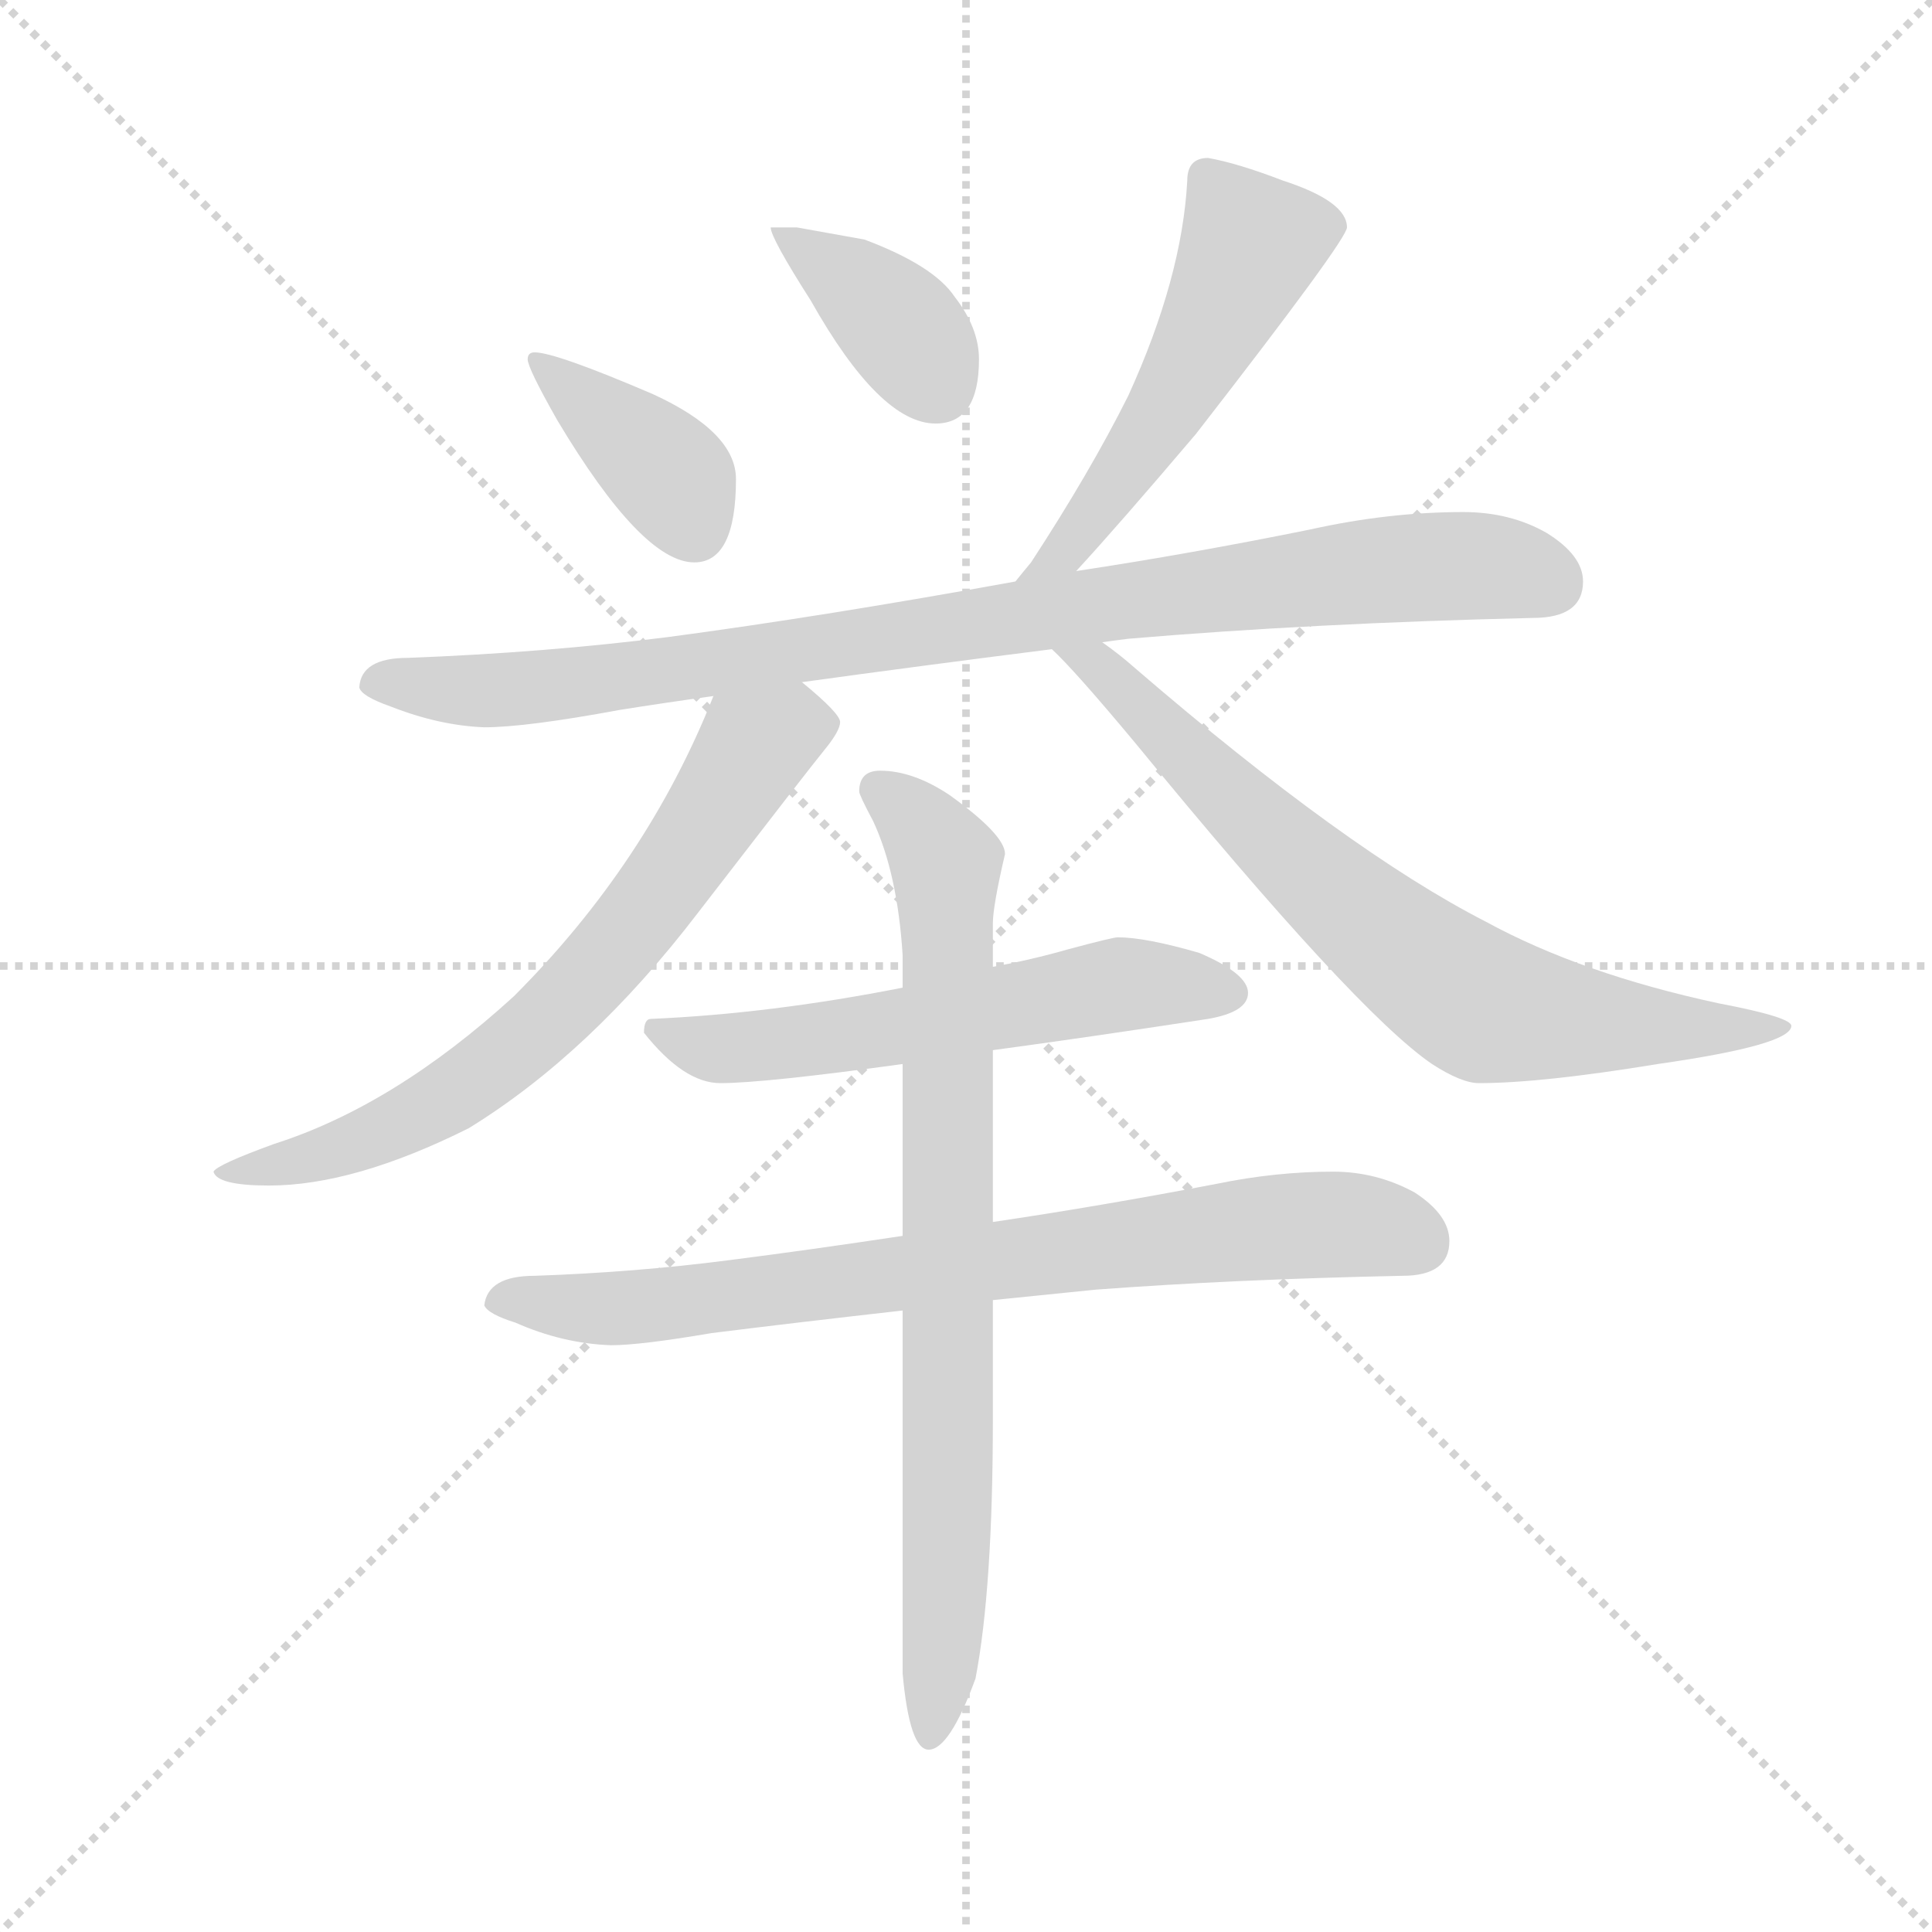 <svg version="1.1" viewBox="0 0 1024 1024" xmlns="http://www.w3.org/2000/svg">
  <g stroke="lightgray" stroke-dasharray="1,1" stroke-width="1" transform="scale(4, 4)">
    <line x1="0" y1="0" x2="256" y2="256"></line>
    <line x1="256" y1="0" x2="0" y2="256"></line>
    <line x1="128" y1="0" x2="128" y2="256"></line>
    <line x1="0" y1="128" x2="256" y2="128"></line>
  </g>
  <g transform="scale(0.92, -0.92) translate(60, -850)">
    <style type="text/css">
      
        @keyframes keyframes0 {
          from {
            stroke: blue;
            stroke-dashoffset: 390;
            stroke-width: 128;
          }
          56% {
            animation-timing-function: step-end;
            stroke: blue;
            stroke-dashoffset: 0;
            stroke-width: 128;
          }
          to {
            stroke: black;
            stroke-width: 1024;
          }
        }
        #make-me-a-hanzi-animation-0 {
          animation: keyframes0 0.567s both;
          animation-delay: 0s;
          animation-timing-function: linear;
        }
      
        @keyframes keyframes1 {
          from {
            stroke: blue;
            stroke-dashoffset: 384;
            stroke-width: 128;
          }
          56% {
            animation-timing-function: step-end;
            stroke: blue;
            stroke-dashoffset: 0;
            stroke-width: 128;
          }
          to {
            stroke: black;
            stroke-width: 1024;
          }
        }
        #make-me-a-hanzi-animation-1 {
          animation: keyframes1 0.562s both;
          animation-delay: 0.567s;
          animation-timing-function: linear;
        }
      
        @keyframes keyframes2 {
          from {
            stroke: blue;
            stroke-dashoffset: 538;
            stroke-width: 128;
          }
          64% {
            animation-timing-function: step-end;
            stroke: blue;
            stroke-dashoffset: 0;
            stroke-width: 128;
          }
          to {
            stroke: black;
            stroke-width: 1024;
          }
        }
        #make-me-a-hanzi-animation-2 {
          animation: keyframes2 0.688s both;
          animation-delay: 1.13s;
          animation-timing-function: linear;
        }
      
        @keyframes keyframes3 {
          from {
            stroke: blue;
            stroke-dashoffset: 941;
            stroke-width: 128;
          }
          75% {
            animation-timing-function: step-end;
            stroke: blue;
            stroke-dashoffset: 0;
            stroke-width: 128;
          }
          to {
            stroke: black;
            stroke-width: 1024;
          }
        }
        #make-me-a-hanzi-animation-3 {
          animation: keyframes3 1.016s both;
          animation-delay: 1.818s;
          animation-timing-function: linear;
        }
      
        @keyframes keyframes4 {
          from {
            stroke: blue;
            stroke-dashoffset: 708;
            stroke-width: 128;
          }
          70% {
            animation-timing-function: step-end;
            stroke: blue;
            stroke-dashoffset: 0;
            stroke-width: 128;
          }
          to {
            stroke: black;
            stroke-width: 1024;
          }
        }
        #make-me-a-hanzi-animation-4 {
          animation: keyframes4 0.826s both;
          animation-delay: 2.833s;
          animation-timing-function: linear;
        }
      
        @keyframes keyframes5 {
          from {
            stroke: blue;
            stroke-dashoffset: 739;
            stroke-width: 128;
          }
          71% {
            animation-timing-function: step-end;
            stroke: blue;
            stroke-dashoffset: 0;
            stroke-width: 128;
          }
          to {
            stroke: black;
            stroke-width: 1024;
          }
        }
        #make-me-a-hanzi-animation-5 {
          animation: keyframes5 0.851s both;
          animation-delay: 3.66s;
          animation-timing-function: linear;
        }
      
        @keyframes keyframes6 {
          from {
            stroke: blue;
            stroke-dashoffset: 588;
            stroke-width: 128;
          }
          66% {
            animation-timing-function: step-end;
            stroke: blue;
            stroke-dashoffset: 0;
            stroke-width: 128;
          }
          to {
            stroke: black;
            stroke-width: 1024;
          }
        }
        #make-me-a-hanzi-animation-6 {
          animation: keyframes6 0.729s both;
          animation-delay: 4.511s;
          animation-timing-function: linear;
        }
      
        @keyframes keyframes7 {
          from {
            stroke: blue;
            stroke-dashoffset: 792;
            stroke-width: 128;
          }
          72% {
            animation-timing-function: step-end;
            stroke: blue;
            stroke-dashoffset: 0;
            stroke-width: 128;
          }
          to {
            stroke: black;
            stroke-width: 1024;
          }
        }
        #make-me-a-hanzi-animation-7 {
          animation: keyframes7 0.895s both;
          animation-delay: 5.24s;
          animation-timing-function: linear;
        }
      
        @keyframes keyframes8 {
          from {
            stroke: blue;
            stroke-dashoffset: 817;
            stroke-width: 128;
          }
          73% {
            animation-timing-function: step-end;
            stroke: blue;
            stroke-dashoffset: 0;
            stroke-width: 128;
          }
          to {
            stroke: black;
            stroke-width: 1024;
          }
        }
        #make-me-a-hanzi-animation-8 {
          animation: keyframes8 0.915s both;
          animation-delay: 6.134s;
          animation-timing-function: linear;
        }
      
    </style>
    
      <path d="M 248 647 Q 244 647 244 643 Q 244 638 261 608 Q 310 526 340 526 Q 364 526 364 574 Q 364 601 316 623 Q 260 647 248 647 Z" fill="lightgray"></path>
    
      <path d="M 399 719 L 384 719 Q 384 713 407 677 Q 447 606 479 606 Q 504 606 504 643 Q 504 661 490 679 Q 478 697 438 712 L 399 719 Z" fill="lightgray"></path>
    
      <path d="M 636 759 Q 624 759 624 746 Q 621 690 590 622 Q 568 578 534 526 Q 529 520 525 515 C 506 492 540 499 560 521 Q 584 547 629 600 Q 716 712 716 719 Q 716 734 679 746 Q 653 756 636 759 Z" fill="lightgray"></path>
    
      <path d="M 525 515 Q 415 495 325 483 Q 254 474 175 471 Q 148 471 147 454 Q 148 449 165 443 Q 193 432 219 431 Q 243 431 297 441 Q 322 445 351 449 L 402 457 Q 467 466 546 476 L 575 480 Q 582 481 590 482 Q 696 491 823 494 Q 852 494 852 515 Q 852 530 831 543 Q 810 555 783 555 Q 740 555 695 545 Q 626 531 560 521 L 525 515 Z" fill="lightgray"></path>
    
      <path d="M 351 449 Q 313 353 236 276 Q 167 213 98 191 Q 65 179 63 175 Q 65 167 95 167 Q 144 167 210 200 Q 280 243 342 324 Q 406 407 415 418 Q 424 429 424 434 Q 424 439 402 457 C 379 477 362 477 351 449 Z" fill="lightgray"></path>
    
      <path d="M 546 476 Q 559 464 594 422 Q 721 267 765 237 Q 782 226 792 226 Q 828 226 895 237 Q 972 248 972 259 Q 972 264 930 272 Q 851 289 796 319 Q 716 360 594 465 Q 585 473 575 480 C 551 498 525 497 546 476 Z" fill="lightgray"></path>
    
      <path d="M 512 245 Q 564 252 636 263 Q 659 267 659 278 Q 659 289 631 301 Q 600 310 584 310 Q 581 310 555 303 Q 534 297 512 293 L 460 281 Q 384 266 315 263 Q 311 263 311 255 Q 334 226 355 226 Q 380 226 460 237 L 512 245 Z" fill="lightgray"></path>
    
      <path d="M 708 175 Q 675 175 641 168 Q 573 155 512 146 L 460 138 Q 407 130 360 124 Q 306 117 248 115 Q 221 115 219 98 Q 221 93 237 88 Q 264 76 292 75 Q 309 75 350 82 Q 398 88 460 95 L 512 101 Q 541 104 571 107 Q 651 113 748 115 Q 775 115 775 135 Q 775 150 755 163 Q 733 175 708 175 Z" fill="lightgray"></path>
    
      <path d="M 512 146 L 512 245 L 512 293 L 512 318 Q 512 328 519 358 Q 519 369 487 392 Q 466 406 447 406 Q 435 406 435 394 Q 435 392 443 377 Q 457 347 460 300 L 460 281 L 460 237 L 460 138 L 460 95 L 460 -114 Q 464 -158 475 -158 Q 487 -158 502 -117 Q 512 -65 512 33 L 512 101 L 512 146 Z" fill="lightgray"></path>
    
    
      <clipPath id="make-me-a-hanzi-clip-0">
        <path d="M 248 647 Q 244 647 244 643 Q 244 638 261 608 Q 310 526 340 526 Q 364 526 364 574 Q 364 601 316 623 Q 260 647 248 647 Z"></path>
      </clipPath>
      <path clip-path="url(#make-me-a-hanzi-clip-0)" d="M 250 641 L 321 582 L 340 545" fill="none" id="make-me-a-hanzi-animation-0" stroke-dasharray="262 524" stroke-linecap="round"></path>
    
      <clipPath id="make-me-a-hanzi-clip-1">
        <path d="M 399 719 L 384 719 Q 384 713 407 677 Q 447 606 479 606 Q 504 606 504 643 Q 504 661 490 679 Q 478 697 438 712 L 399 719 Z"></path>
      </clipPath>
      <path clip-path="url(#make-me-a-hanzi-clip-1)" d="M 392 718 L 397 708 L 456 665 L 480 628" fill="none" id="make-me-a-hanzi-animation-1" stroke-dasharray="256 512" stroke-linecap="round"></path>
    
      <clipPath id="make-me-a-hanzi-clip-2">
        <path d="M 636 759 Q 624 759 624 746 Q 621 690 590 622 Q 568 578 534 526 Q 529 520 525 515 C 506 492 540 499 560 521 Q 584 547 629 600 Q 716 712 716 719 Q 716 734 679 746 Q 653 756 636 759 Z"></path>
      </clipPath>
      <path clip-path="url(#make-me-a-hanzi-clip-2)" d="M 707 721 L 659 707 L 620 624 L 552 531 L 530 520" fill="none" id="make-me-a-hanzi-animation-2" stroke-dasharray="410 820" stroke-linecap="round"></path>
    
      <clipPath id="make-me-a-hanzi-clip-3">
        <path d="M 525 515 Q 415 495 325 483 Q 254 474 175 471 Q 148 471 147 454 Q 148 449 165 443 Q 193 432 219 431 Q 243 431 297 441 Q 322 445 351 449 L 402 457 Q 467 466 546 476 L 575 480 Q 582 481 590 482 Q 696 491 823 494 Q 852 494 852 515 Q 852 530 831 543 Q 810 555 783 555 Q 740 555 695 545 Q 626 531 560 521 L 525 515 Z"></path>
      </clipPath>
      <path clip-path="url(#make-me-a-hanzi-clip-3)" d="M 155 456 L 224 452 L 284 457 L 722 521 L 806 523 L 834 514" fill="none" id="make-me-a-hanzi-animation-3" stroke-dasharray="813 1626" stroke-linecap="round"></path>
    
      <clipPath id="make-me-a-hanzi-clip-4">
        <path d="M 351 449 Q 313 353 236 276 Q 167 213 98 191 Q 65 179 63 175 Q 65 167 95 167 Q 144 167 210 200 Q 280 243 342 324 Q 406 407 415 418 Q 424 429 424 434 Q 424 439 402 457 C 379 477 362 477 351 449 Z"></path>
      </clipPath>
      <path clip-path="url(#make-me-a-hanzi-clip-4)" d="M 415 434 L 375 420 L 308 320 L 226 237 L 150 194 L 101 178 L 67 175" fill="none" id="make-me-a-hanzi-animation-4" stroke-dasharray="580 1160" stroke-linecap="round"></path>
    
      <clipPath id="make-me-a-hanzi-clip-5">
        <path d="M 546 476 Q 559 464 594 422 Q 721 267 765 237 Q 782 226 792 226 Q 828 226 895 237 Q 972 248 972 259 Q 972 264 930 272 Q 851 289 796 319 Q 716 360 594 465 Q 585 473 575 480 C 551 498 525 497 546 476 Z"></path>
      </clipPath>
      <path clip-path="url(#make-me-a-hanzi-clip-5)" d="M 560 470 L 593 449 L 706 337 L 793 271 L 904 256 L 968 259" fill="none" id="make-me-a-hanzi-animation-5" stroke-dasharray="611 1222" stroke-linecap="round"></path>
    
      <clipPath id="make-me-a-hanzi-clip-6">
        <path d="M 512 245 Q 564 252 636 263 Q 659 267 659 278 Q 659 289 631 301 Q 600 310 584 310 Q 581 310 555 303 Q 534 297 512 293 L 460 281 Q 384 266 315 263 Q 311 263 311 255 Q 334 226 355 226 Q 380 226 460 237 L 512 245 Z"></path>
      </clipPath>
      <path clip-path="url(#make-me-a-hanzi-clip-6)" d="M 322 254 L 347 246 L 378 247 L 585 283 L 649 278" fill="none" id="make-me-a-hanzi-animation-6" stroke-dasharray="460 920" stroke-linecap="round"></path>
    
      <clipPath id="make-me-a-hanzi-clip-7">
        <path d="M 708 175 Q 675 175 641 168 Q 573 155 512 146 L 460 138 Q 407 130 360 124 Q 306 117 248 115 Q 221 115 219 98 Q 221 93 237 88 Q 264 76 292 75 Q 309 75 350 82 Q 398 88 460 95 L 512 101 Q 541 104 571 107 Q 651 113 748 115 Q 775 115 775 135 Q 775 150 755 163 Q 733 175 708 175 Z"></path>
      </clipPath>
      <path clip-path="url(#make-me-a-hanzi-clip-7)" d="M 226 100 L 320 98 L 702 145 L 758 134" fill="none" id="make-me-a-hanzi-animation-7" stroke-dasharray="664 1328" stroke-linecap="round"></path>
    
      <clipPath id="make-me-a-hanzi-clip-8">
        <path d="M 512 146 L 512 245 L 512 293 L 512 318 Q 512 328 519 358 Q 519 369 487 392 Q 466 406 447 406 Q 435 406 435 394 Q 435 392 443 377 Q 457 347 460 300 L 460 281 L 460 237 L 460 138 L 460 95 L 460 -114 Q 464 -158 475 -158 Q 487 -158 502 -117 Q 512 -65 512 33 L 512 101 L 512 146 Z"></path>
      </clipPath>
      <path clip-path="url(#make-me-a-hanzi-clip-8)" d="M 446 396 L 479 363 L 485 339 L 487 5 L 476 -150" fill="none" id="make-me-a-hanzi-animation-8" stroke-dasharray="689 1378" stroke-linecap="round"></path>
    
  </g>
</svg>
